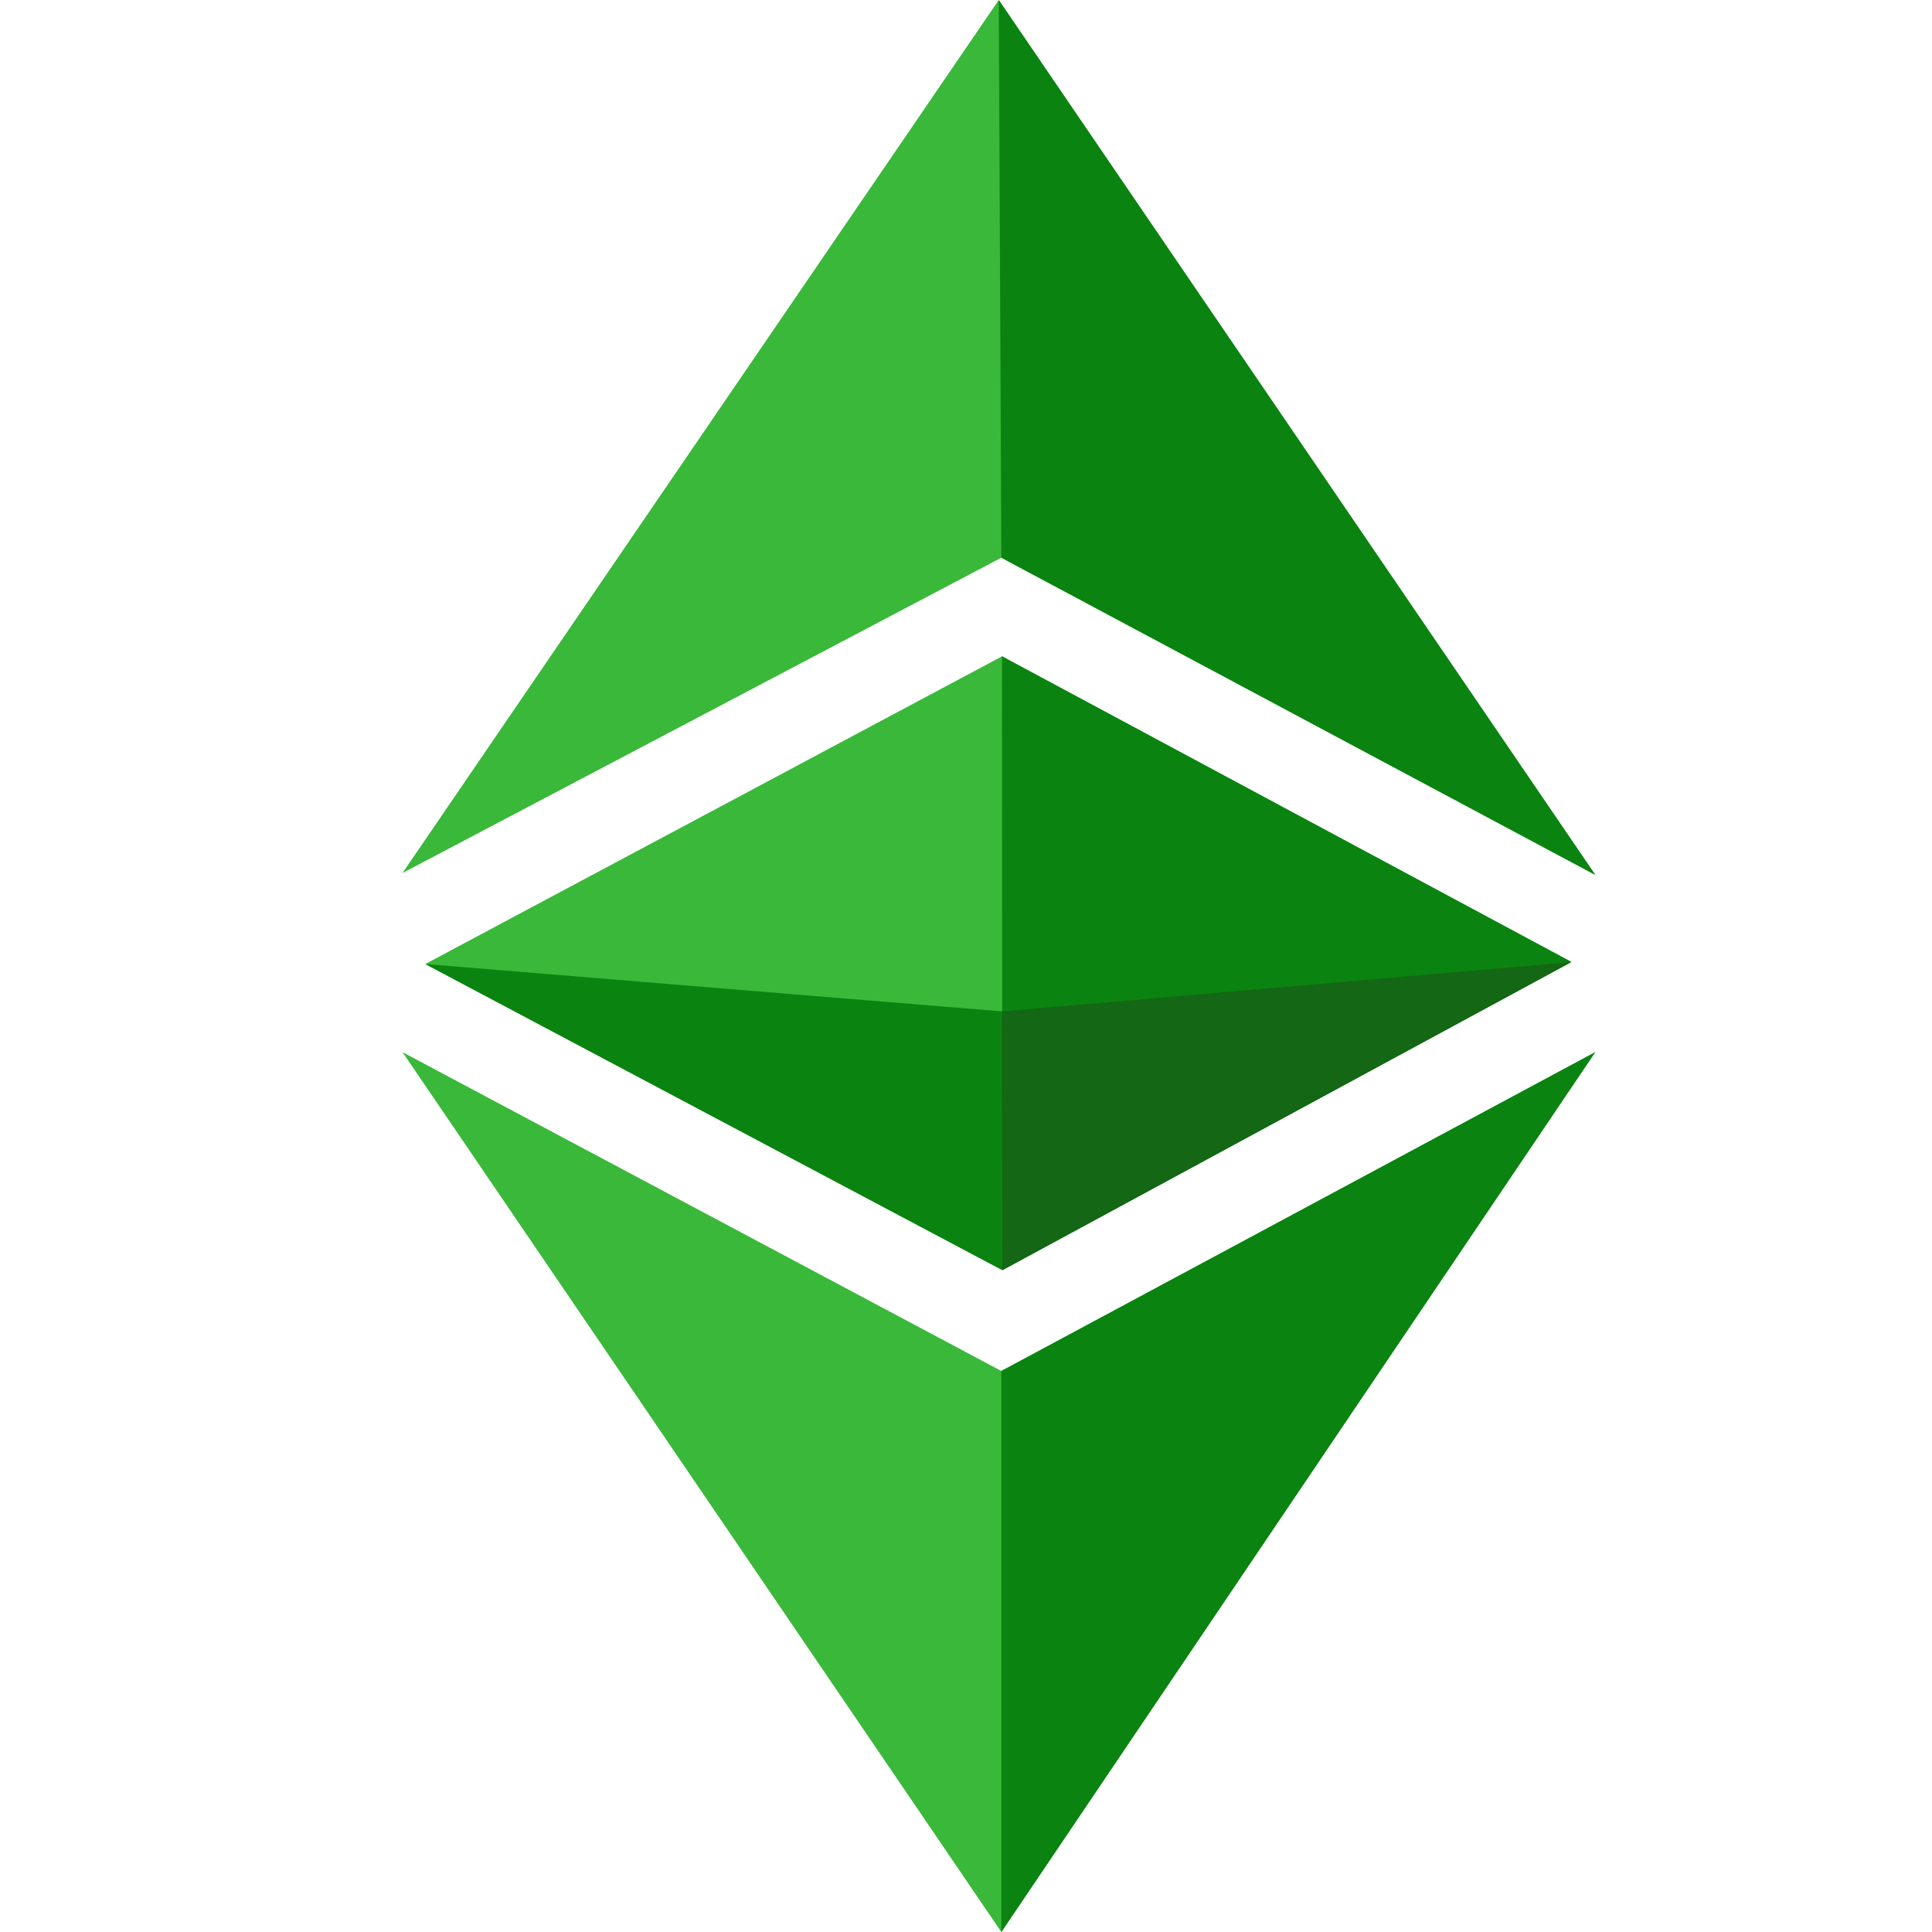 <svg xmlns="http://www.w3.org/2000/svg" width="24" height="24" fill="none"  xmlns:v="https://vecta.io/nano"><path d="M5 13.07l7.439 3.961 7.378-3.961L12.439 24 5 13.07zm.284-1.095l7.164-3.822 7.07 3.795-7.066 3.827-7.168-3.799zm7.155-5.047L5 10.845 12.407 0l7.411 10.869-7.378-3.941z" fill="#3ab83a"/><g fill="#0b8311"><path d="M12.439 17.031l7.378-3.961L12.439 24v-6.969zm.008-8.878l7.07 3.795-7.066 3.827-.004-7.621zm-.008-1.224L12.407 0l7.411 10.869-7.378-3.94z"/><path d="M5.284 11.976l7.164.588 7.07-.612-7.067 3.827-7.168-3.803z"/></g><path d="M12.447 12.564l7.07-.612-7.066 3.827-.004-3.215z" fill="#146714"/></svg>